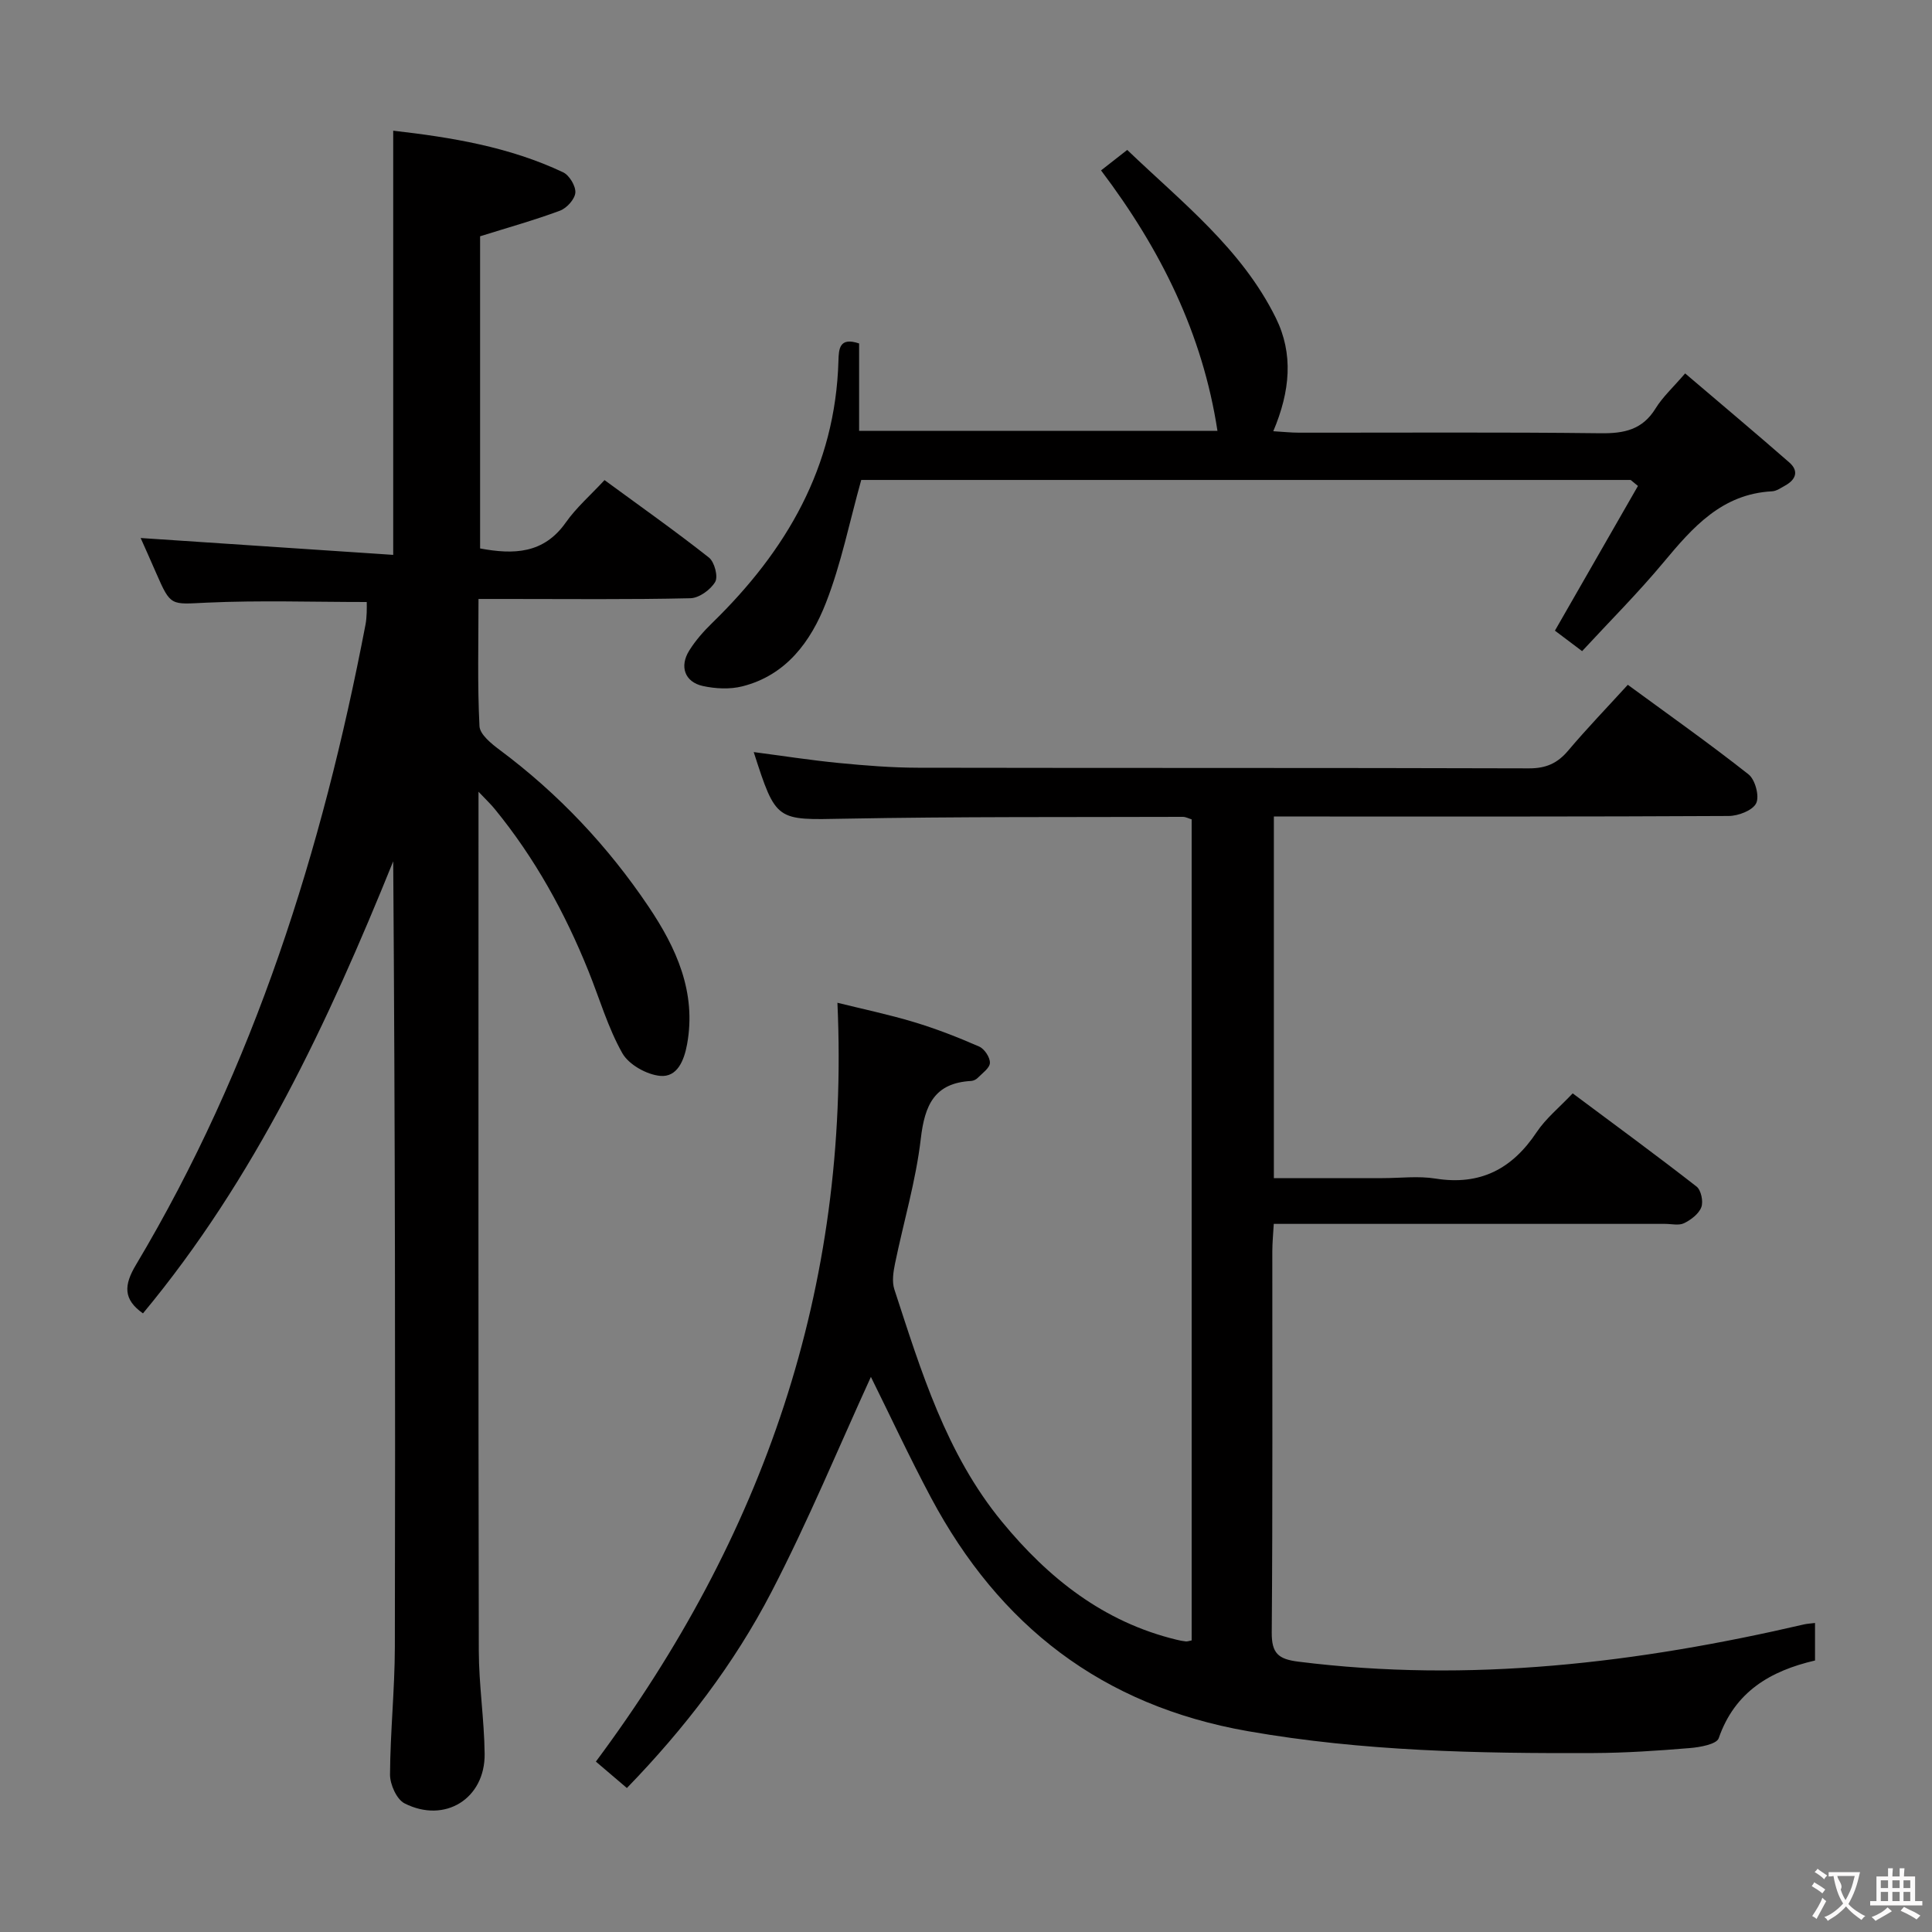 <svg enable-background="new 0 0 400 400" viewBox="0 0 400 400" xmlns="http://www.w3.org/2000/svg"><rect x="0" y="0" width="400" height="400" fill="#808080" stroke="none"/><g fill="#010000"><path d="m375.78 336.02v7.77c-9.22 2.14-16.6 6.44-19.94 16.09-.43 1.25-3.88 1.87-5.99 2.04-6.62.55-13.28 1-19.92 1.03-23.95.1-47.8-.36-71.57-4.53-30.21-5.3-51.47-21.84-65.62-48.37-4.51-8.47-8.56-17.18-12.43-24.98-6.59 14.4-12.95 29.8-20.59 44.53-7.75 14.94-18 28.29-29.93 40.59-2.2-1.87-4.19-3.56-6.42-5.47 34.56-46.42 52.67-97.93 50.01-157.11 5.21 1.3 10.61 2.42 15.87 4.01 4.59 1.38 9.09 3.14 13.48 5.06 1.09.48 2.26 2.24 2.22 3.38-.03 1.07-1.57 2.13-2.53 3.11-.32.33-.88.6-1.34.63-7.63.41-9.63 5-10.44 11.96-1.01 8.7-3.56 17.21-5.33 25.82-.36 1.74-.67 3.77-.14 5.38 5.53 16.9 10.69 34.01 22.27 48.09 9.61 11.7 21.05 20.78 36.13 24.43.64.16 1.29.29 1.95.36.32.03.65-.11 1.2-.21 0-56.57 0-113.18 0-169.99-.62-.18-1.22-.52-1.83-.52-23.32.08-46.65-.06-69.97.38-14.22.27-14.22.67-18.87-13.79 5.97.78 11.78 1.69 17.63 2.26 5.45.53 10.94.97 16.41.98 42.16.08 84.31 0 126.47.13 3.52.01 5.89-1.04 8.11-3.67 3.85-4.56 8-8.86 12.35-13.63 8.54 6.26 16.94 12.19 25 18.55 1.37 1.08 2.29 4.52 1.58 5.97-.72 1.49-3.7 2.63-5.69 2.64-29.49.16-58.98.11-88.48.11-1.8 0-3.59 0-5.69 0v74.87h22.47c3.67 0 7.41-.48 10.98.09 9.27 1.48 15.88-1.98 20.96-9.61 1.9-2.85 4.7-5.11 7.46-8.03 8.71 6.5 17.27 12.77 25.64 19.29.94.73 1.44 3.1.99 4.28-.52 1.38-2.14 2.61-3.57 3.31-1.08.53-2.62.14-3.95.14-24.83 0-49.65 0-74.48 0-1.98 0-3.96 0-6.52 0-.12 2.09-.29 3.84-.3 5.6-.02 26.33.09 52.65-.12 78.98-.03 4.34 1.35 5.54 5.52 6.06 35.47 4.46 70.27.28 104.8-7.74.63-.13 1.28-.16 2.16-.27z"/><path d="m99.07 163.92v5.84c0 57.32-.05 114.64.06 171.96.01 7.13 1.13 14.26 1.21 21.4.1 9.28-8.25 14.48-16.58 10.25-1.64-.83-3.02-3.93-3.01-5.97.05-8.8.98-17.61 1-26.41.11-54.15.05-108.3-.34-162.66-13.48 33.32-28.62 65.7-51.81 93.59-4.14-2.91-3.95-5.87-1.45-10.05 24.5-41.05 38.58-85.88 47.52-132.53.16-.81.21-1.65.25-2.48.04-.8.01-1.59.01-2.22-11.18 0-22.15-.37-33.08.13-7.5.34-7.47.87-10.52-6.13-1.12-2.58-2.27-5.14-3.21-7.25 17.3 1.16 34.68 2.32 52.29 3.49 0-29.91 0-58.62 0-87.82 12.01 1.37 24 3.33 35.17 8.61 1.3.61 2.64 2.85 2.54 4.22-.11 1.36-1.78 3.21-3.19 3.73-5.26 1.96-10.69 3.47-16.53 5.3v64.63c6.94 1.29 13.15 1.14 17.74-5.37 2.18-3.1 5.13-5.66 8.02-8.78 7.57 5.55 14.74 10.61 21.62 16.04 1.15.91 1.94 3.94 1.29 5.04-.95 1.62-3.33 3.34-5.14 3.38-12.66.29-25.32.15-37.99.15-1.79 0-3.59 0-5.87 0 0 9.11-.24 17.73.2 26.33.09 1.73 2.48 3.65 4.21 4.94 12.14 9.05 22.39 19.93 30.8 32.43 5.72 8.5 9.95 17.7 7.97 28.51-.62 3.37-2.04 6.85-5.56 6.53-2.81-.26-6.51-2.33-7.85-4.71-2.99-5.3-4.71-11.31-7.01-17-4.87-12.1-11.11-23.41-19.39-33.53-.78-.98-1.71-1.83-3.37-3.59z"/><path d="m337.61 99.37c-53.27 0-106.55 0-159.3 0-2.44 8.72-4.15 17.36-7.31 25.44-3.12 8-8.23 15-17.31 17.29-2.58.65-5.58.5-8.21-.08-3.71-.83-4.84-4.04-2.78-7.33 1.3-2.09 2.99-4 4.76-5.72 15.32-14.92 25.51-32.27 26.13-54.26.07-2.46.18-4.99 4.28-3.6v18.09h74.19c-3.07-20.07-11.72-37.54-24.1-53.92 1.62-1.26 3.25-2.54 5.42-4.24 11.27 10.81 23.69 20.44 30.77 34.79 3.67 7.43 2.98 15.15-.53 23.45 1.91.11 3.6.3 5.29.3 20.82.02 41.65-.13 62.47.12 4.89.06 8.67-.72 11.39-5.14 1.46-2.37 3.6-4.32 6.12-7.25 7.28 6.21 14.49 12.25 21.57 18.44 2.02 1.77 1.36 3.55-.85 4.77-.87.48-1.79 1.15-2.72 1.2-10.38.54-16.41 7.43-22.46 14.69-5.3 6.37-11.2 12.26-16.87 18.4-2.64-1.99-4.19-3.16-5.63-4.24 5.79-10.09 11.49-20.03 17.19-29.96-.49-.42-1-.83-1.51-1.24z"/></g><path d="m377.9 391.2c-.2.3-.4.5-.6.8-.7-.6-1.4-1-2.2-1.5.2-.3.4-.5.5-.8.6.4 1.4.8 2.3 1.5zm-1.8 6.1c-.2-.2-.5-.4-.9-.6.4-.6.8-1.2 1.2-1.9s.7-1.3.9-1.9c.3.3.5.5.8.7-.7 1.3-1.4 2.6-2 3.7zm2.2-9c-.3.3-.5.5-.6.8-.6-.6-1.3-1.1-2-1.5.3-.3.5-.5.6-.7.6.5 1.3.9 2 1.4zm.3.2v-.9h2 4.5c-.3 1.3-.6 2.5-1 3.6s-.9 2.1-1.4 3c.4.5 1 1 1.6 1.4s1.2.8 1.9 1.1c-.3.2-.5.4-.8.8-.4-.3-1-.7-1.6-1.2s-1.2-1.1-1.6-1.6c-.5.6-1.1 1.1-1.7 1.6s-1.4.9-2.1 1.4c-.1-.3-.3-.5-.7-.8.6-.2 1.2-.5 1.9-1s1.4-1.1 2-1.8c-.5-.8-.9-1.6-1.2-2.5s-.6-2-.8-3.2c-.4.1-.7.1-1 .1zm2.5 2.7c.3 1 .7 1.7 1 2.2.3-.5.6-1.1 1-2s.6-1.9.9-3h-3.2-.4c.1.9 1.3 1.8.7 2.8z" fill="#fbfafa"/><path d="m396.5 388.5v1.5 3.6h1.5v.9c-.4 0-1 0-1.7 0h-7.9c-.5 0-.9 0-1.2 0v-.9h1.3v-3.5c0-.7 0-1.2 0-1.6h2.4c0-.8 0-1.4 0-1.7h1c0 .3-.1.8-.1 1.7h1.5c0-.8 0-1.4 0-1.7h1c0 .3-.1.9-.1 1.7zm-8.2 9.2c-.2-.3-.5-.5-.8-.8.8-.3 1.4-.6 1.9-.9s1-.7 1.4-1.1c.3.3.6.5.9.8-1.6 1-2.8 1.6-3.4 2zm2.6-6.8v-1.6h-1.5v1.6zm0 2.7v-1.9h-1.5v1.9zm2.4-2.7v-1.6h-1.5v1.6zm0 2.7v-1.9h-1.5v1.9zm.2 2 .7-.8c.4.2.9.5 1.6.8s1.3.7 1.8 1c-.3.3-.5.5-.8.8-.4-.3-1.5-1-3.3-1.8zm2-4.7v-1.6h-1.4v1.6zm0 2.7v-1.9h-1.4v1.9z" fill="#fbfafa"/></svg>